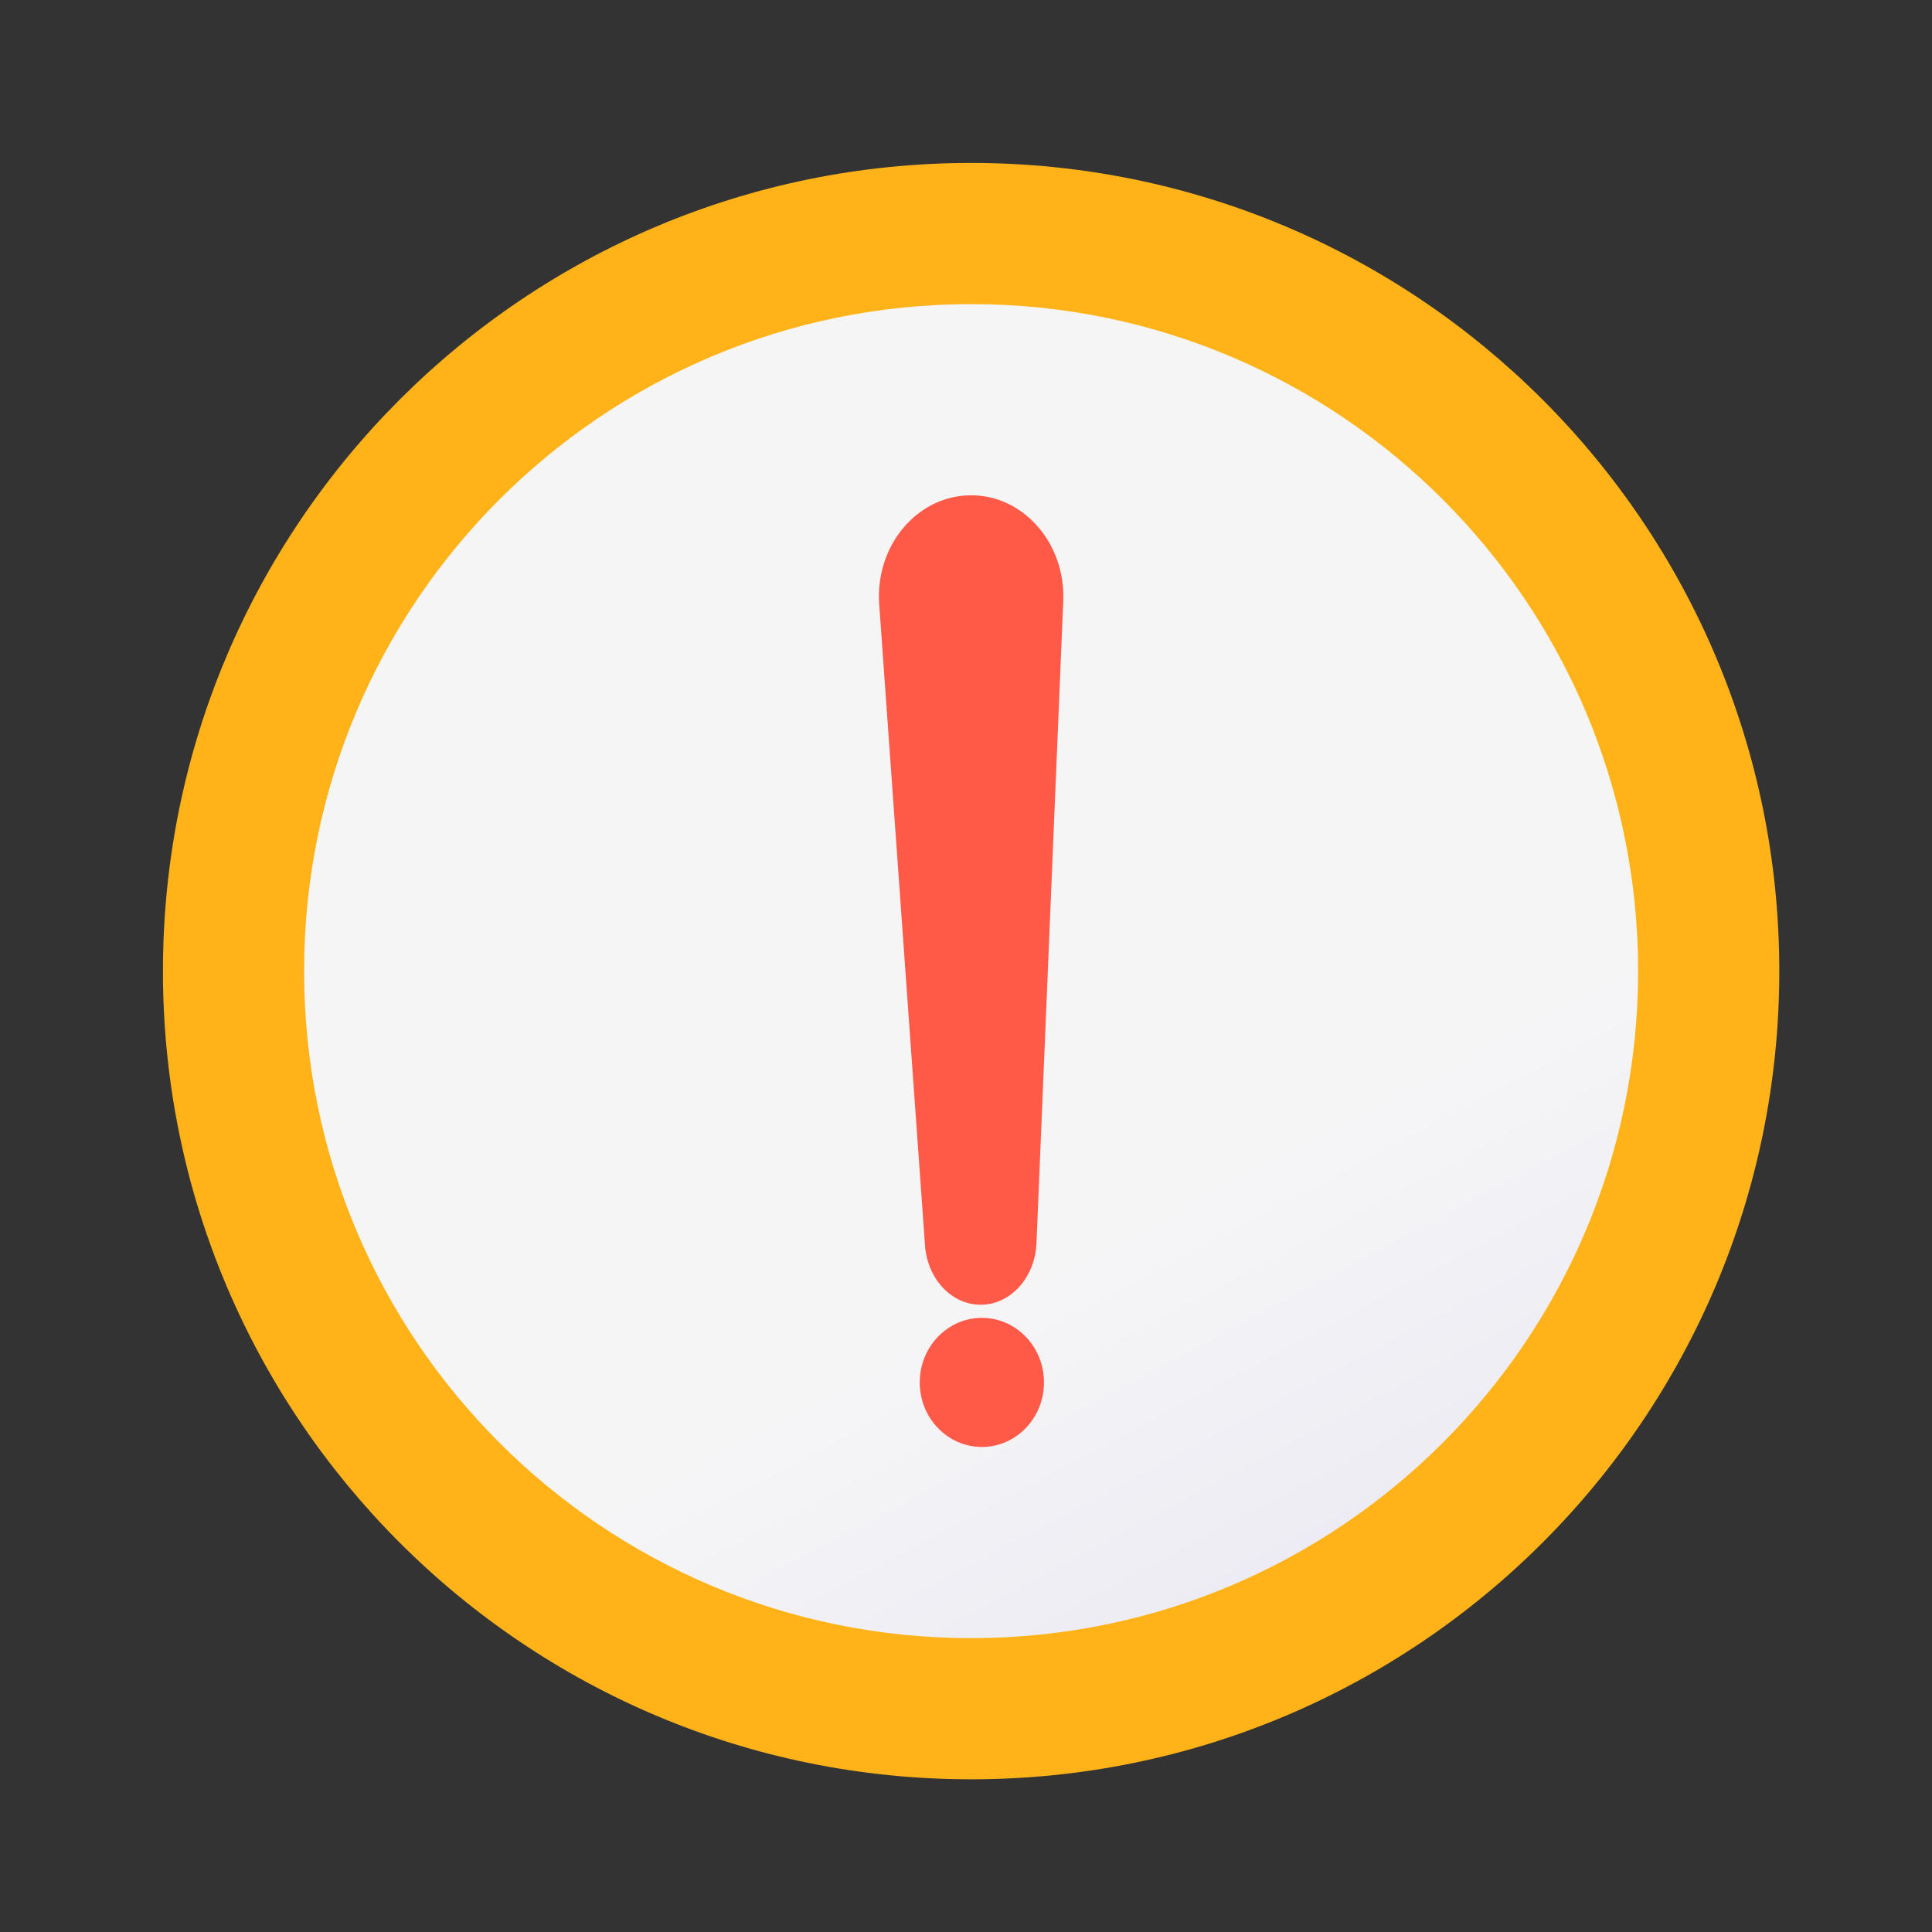 <svg width="166" height="166" viewBox="0 0 166 166" fill="none" xmlns="http://www.w3.org/2000/svg">
<rect x="0" y="0" width="166" height="166" fill="#333333" stroke="none"/>
<path d="M83.44 152.88C121.791 152.88 152.88 121.791 152.88 83.44C152.88 45.089 121.791 14 83.44 14C45.089 14 14 45.089 14 83.44C14 121.791 45.089 152.88 83.44 152.88Z" fill="#FFB319"/>
<path d="M83.439 140.75C115.092 140.75 140.749 115.093 140.749 83.44C140.749 51.787 115.092 26.13 83.439 26.13C51.786 26.13 26.129 51.787 26.129 83.44C26.129 115.093 51.786 140.75 83.439 140.75Z" fill="url(#paint0_linear_367_11194)"/>
<path d="M83.276 42.558C87.857 42.452 91.564 46.625 91.356 51.647L89.055 106.824C88.936 109.697 86.934 111.99 84.445 112.1C81.878 112.215 79.692 109.971 79.479 107.016L75.543 51.929C75.184 46.947 78.719 42.664 83.276 42.558Z" fill="#FF5947"/>
<path d="M84.364 124.325C87.311 124.325 89.701 121.842 89.701 118.779C89.701 115.716 87.311 113.233 84.364 113.233C81.416 113.233 79.026 115.716 79.026 118.779C79.026 121.842 81.416 124.325 84.364 124.325Z" fill="#FF5947"/>
<defs>
<linearGradient id="paint0_linear_367_11194" x1="30.642" y1="-15.755" x2="149.057" y2="206.722" gradientUnits="userSpaceOnUse">
<stop offset="0.343" stop-color="#F6F5F6"/>
<stop offset="0.544" stop-color="#F6F5F6"/>
<stop offset="0.778" stop-color="#E6E5F2"/>
</linearGradient>
</defs>
</svg>
